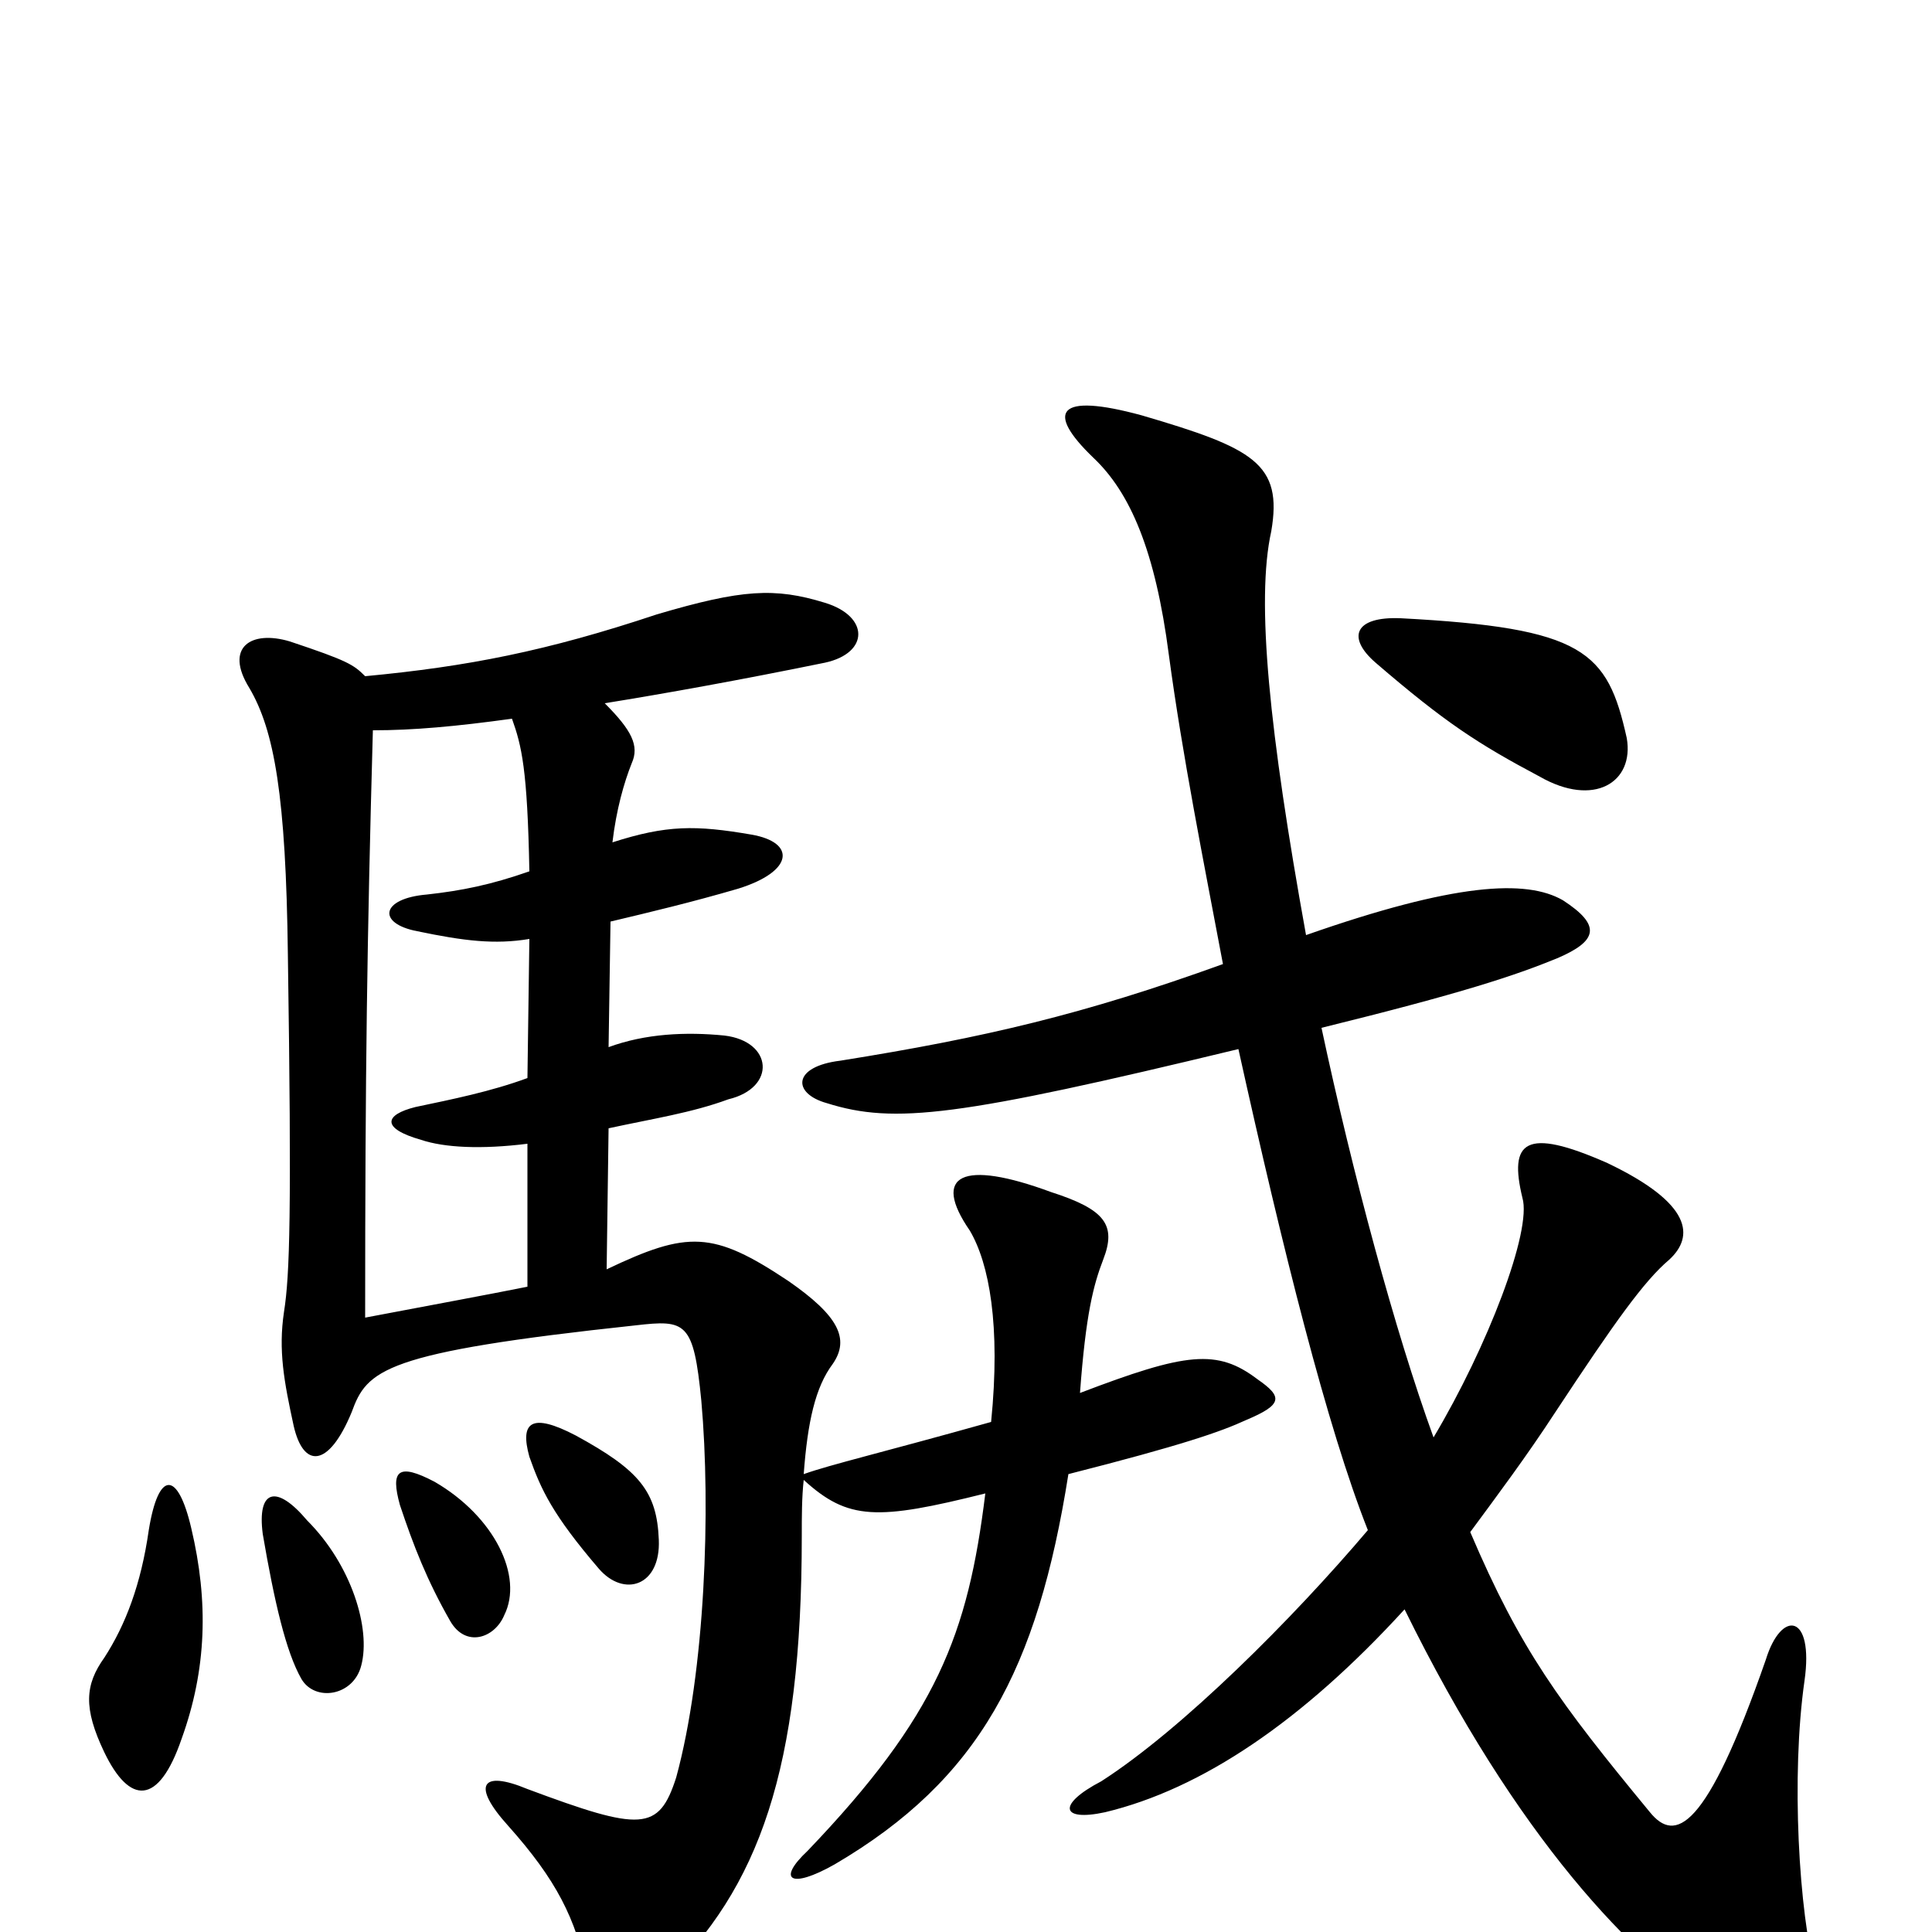 <svg xmlns="http://www.w3.org/2000/svg" viewBox="0 -1000 1000 1000">
	<path fill="#000000" d="M99 -209C92 -239 82 -239 77 -208C73 -180 65 -159 54 -142C44 -128 43 -116 54 -93C67 -66 82 -65 94 -100C107 -136 108 -171 99 -209ZM187 -138C192 -157 182 -190 159 -213C143 -232 133 -229 136 -206C142 -171 148 -145 156 -131C163 -119 183 -122 187 -138ZM261 -164C271 -184 256 -215 225 -233C206 -243 202 -239 207 -221C214 -200 221 -182 233 -161C241 -147 256 -152 261 -164ZM341 -203C340 -228 331 -239 298 -257C275 -269 269 -264 274 -246C280 -229 286 -216 310 -188C323 -173 342 -179 341 -203ZM193 -622C214 -622 236 -624 265 -628C270 -614 273 -602 274 -549C254 -542 239 -539 221 -537C197 -535 195 -522 216 -518C240 -513 256 -511 274 -514L273 -442C254 -435 234 -431 215 -427C199 -423 197 -416 218 -410C230 -406 249 -405 273 -408V-334C253 -330 226 -325 189 -318C189 -445 190 -514 193 -622ZM559 -279C562 -320 566 -335 571 -348C578 -366 572 -374 544 -383C498 -400 482 -392 502 -363C512 -346 518 -314 513 -264C456 -248 430 -242 416 -237C418 -264 422 -282 431 -294C440 -307 434 -319 408 -337C369 -363 356 -363 314 -343L315 -416C338 -421 358 -424 377 -431C402 -437 400 -461 375 -464C355 -466 334 -465 315 -458L316 -523C337 -528 358 -533 382 -540C411 -549 412 -564 389 -568C360 -573 345 -573 317 -564C319 -581 323 -595 327 -605C331 -614 327 -622 313 -636C344 -641 383 -648 427 -657C450 -662 450 -681 427 -688C401 -696 384 -695 340 -682C283 -663 242 -655 189 -650C183 -656 180 -658 150 -668C130 -674 116 -665 129 -644C142 -622 148 -588 149 -506C151 -372 150 -340 147 -321C144 -301 147 -285 152 -262C157 -240 170 -240 182 -269C190 -291 198 -300 329 -314C355 -317 359 -316 363 -275C368 -219 365 -135 350 -80C341 -52 332 -52 273 -74C249 -84 244 -76 263 -55C288 -27 298 -7 304 22C307 38 326 42 343 25C393 -23 415 -84 415 -205C415 -215 415 -225 416 -234C439 -213 454 -213 510 -227C501 -154 485 -112 418 -42C402 -27 409 -22 432 -35C507 -79 537 -136 553 -237C612 -252 632 -259 645 -265C664 -273 664 -277 651 -286C630 -302 614 -300 559 -279ZM641 -457C664 -353 687 -261 708 -208C669 -162 612 -105 570 -78C547 -66 549 -57 572 -62C622 -74 674 -109 727 -167C785 -49 845 14 891 43C927 66 948 56 940 23C931 -10 927 -81 934 -130C939 -165 922 -167 914 -141C883 -52 867 -46 854 -62C807 -119 787 -146 761 -207C775 -226 790 -246 805 -269C836 -316 851 -337 864 -348C877 -360 876 -377 832 -398C789 -417 781 -409 788 -380C793 -363 770 -303 742 -256C722 -311 700 -393 684 -468C757 -486 784 -495 806 -504C827 -513 829 -521 809 -534C790 -545 753 -543 676 -516C657 -621 650 -689 658 -725C664 -760 649 -768 591 -785C547 -797 541 -787 566 -763C585 -745 598 -715 605 -661C612 -609 623 -554 633 -501C561 -475 510 -463 435 -451C410 -448 410 -434 428 -429C463 -418 496 -422 641 -457ZM842 -618C832 -663 820 -675 725 -680C701 -681 697 -670 712 -657C748 -626 765 -615 797 -598C825 -582 846 -595 842 -618Z"/>
</svg>